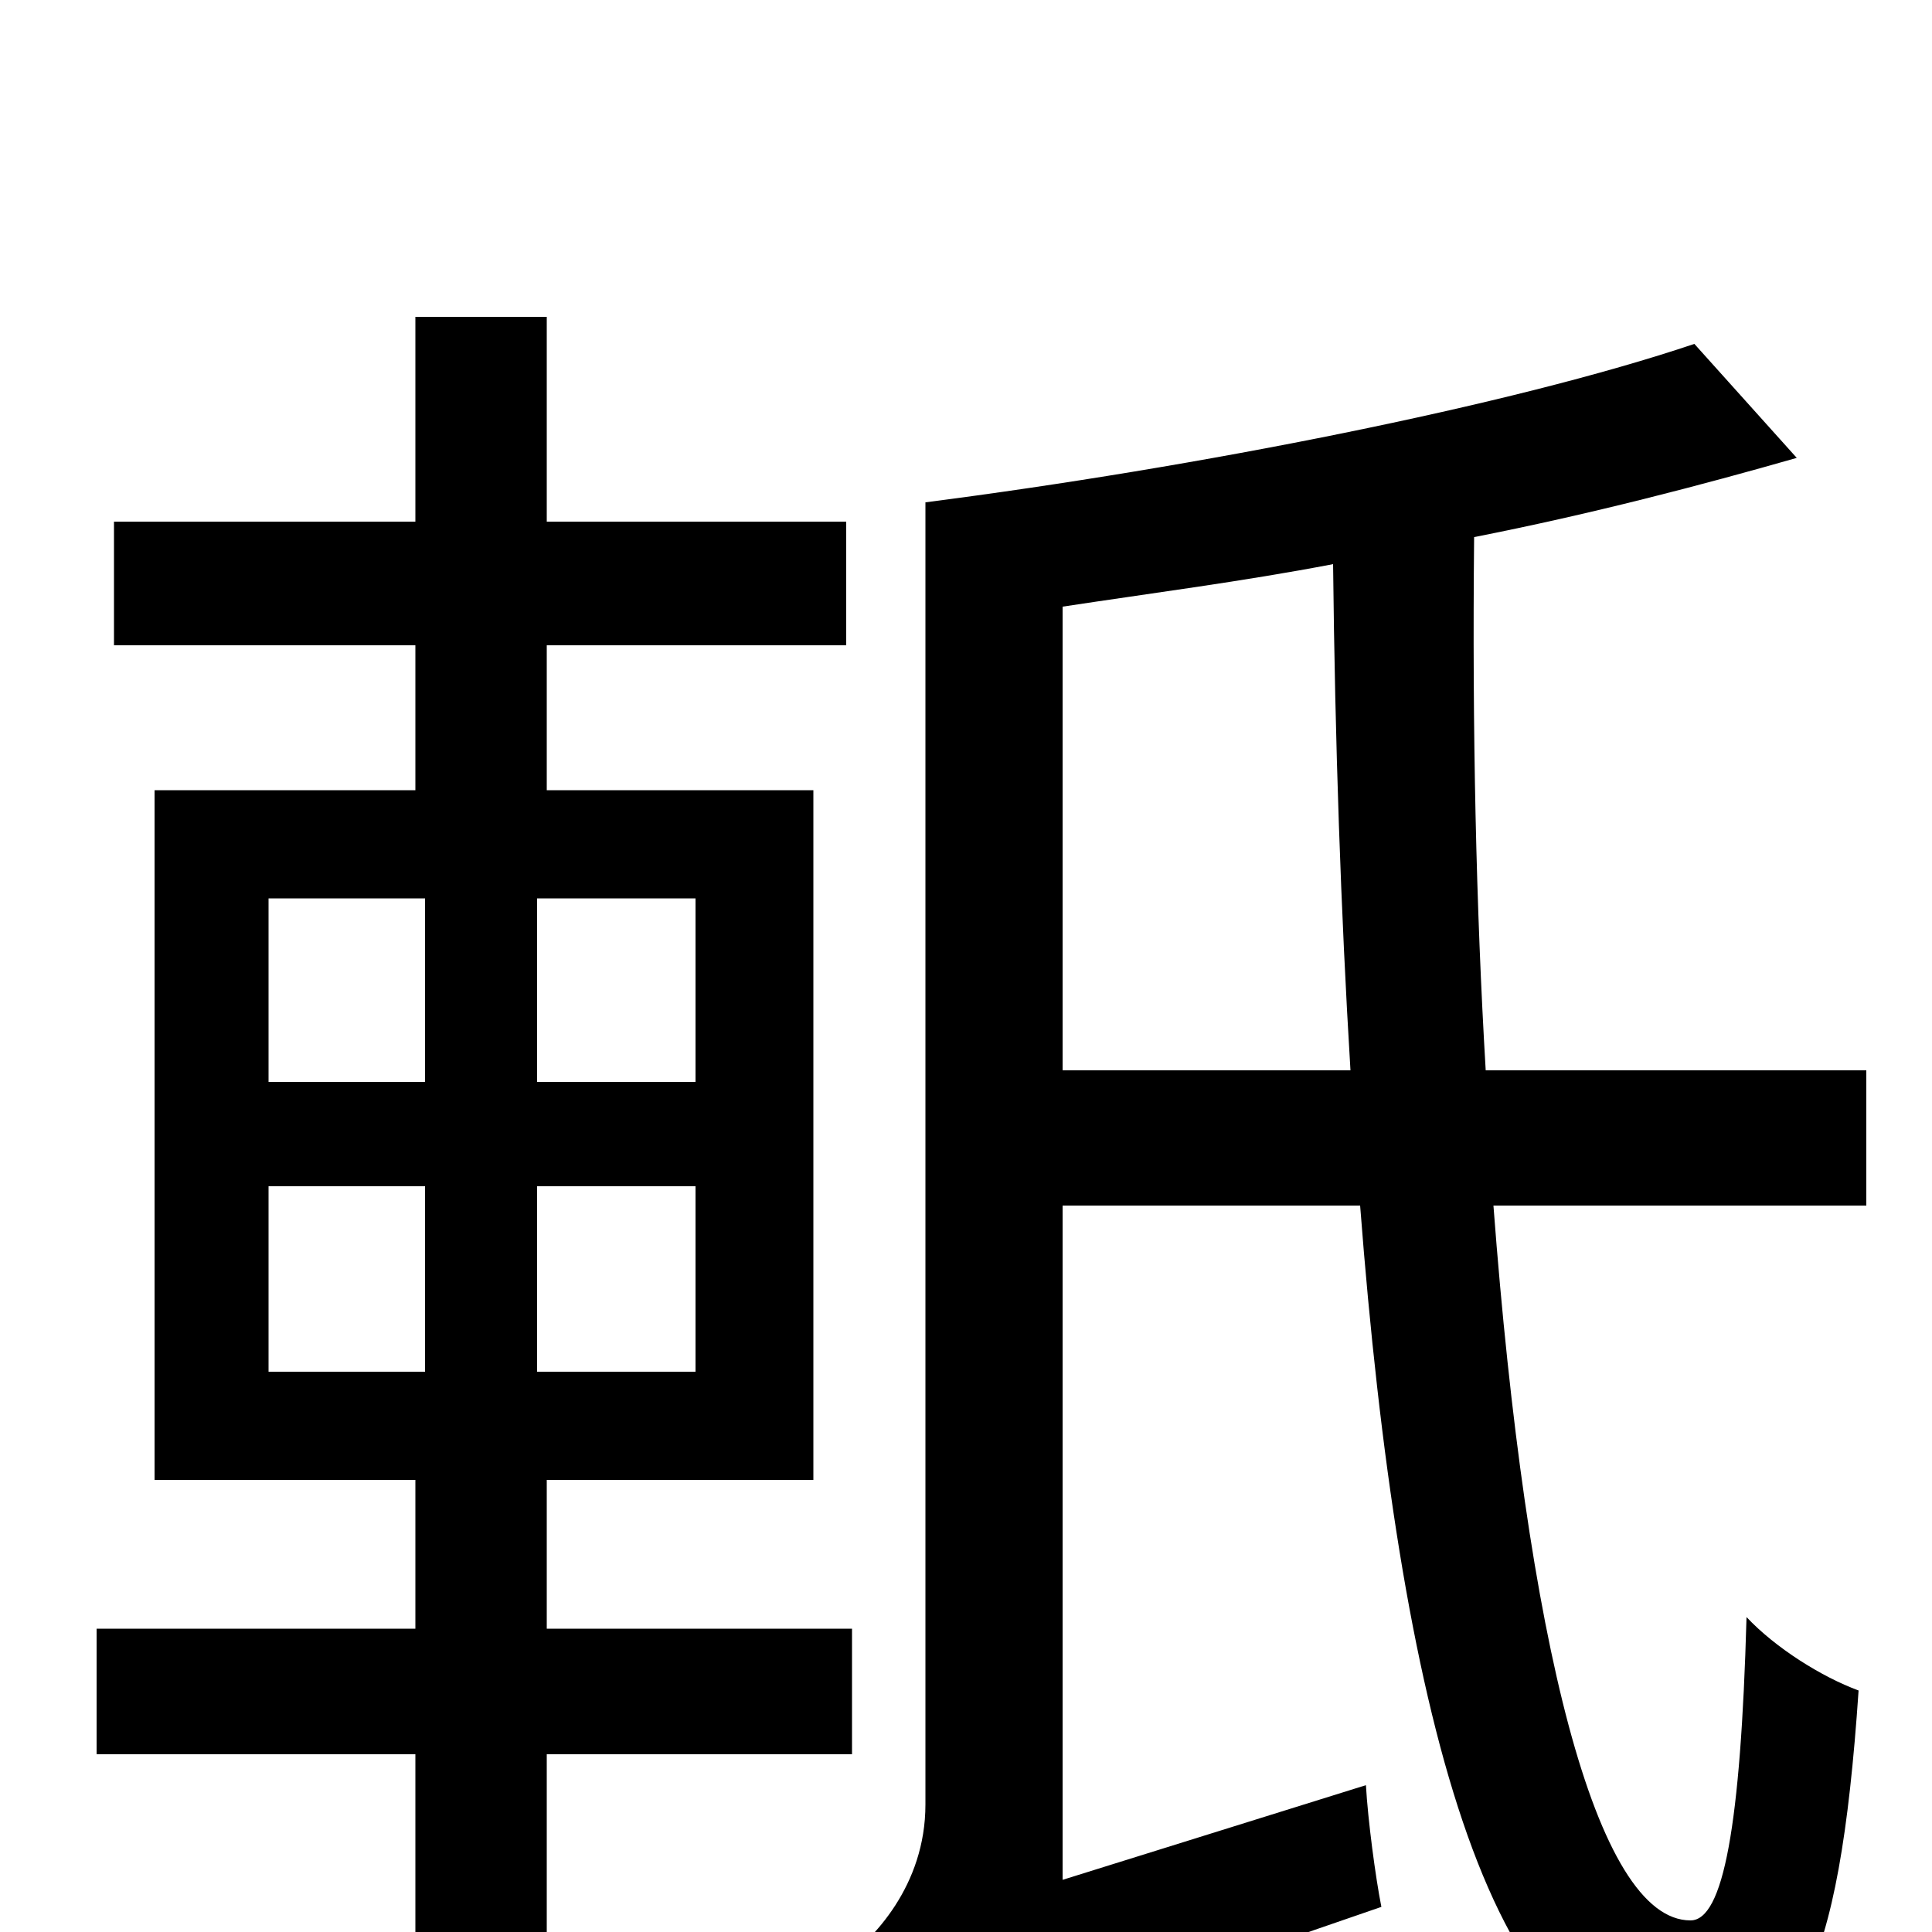 <svg xmlns="http://www.w3.org/2000/svg" viewBox="0 -1000 1000 1000">
	<path fill="#000000" d="M139 -386H220V-290H139ZM139 -535H220V-440H139ZM360 -440H278V-535H360ZM360 -290H278V-386H360ZM441 -92V-157H283V-234H421V-591H283V-666H438V-730H283V-836H215V-730H59V-666H215V-591H80V-234H215V-157H50V-92H215V76H283V-92ZM550 -446V-686C596 -693 643 -699 690 -708C691 -616 694 -528 699 -446ZM966 -446H769C764 -530 762 -622 763 -722C824 -734 881 -749 930 -763L877 -822C782 -790 619 -758 479 -740V-66C479 -24 452 4 435 16C446 30 466 63 474 82C492 67 520 54 715 -13C712 -28 708 -58 707 -76L550 -27V-376H704C724 -115 771 66 868 66C929 66 952 23 962 -125C943 -132 919 -147 904 -163C901 -55 892 -6 875 -6C826 -6 790 -151 773 -376H966Z"/>
</svg>
